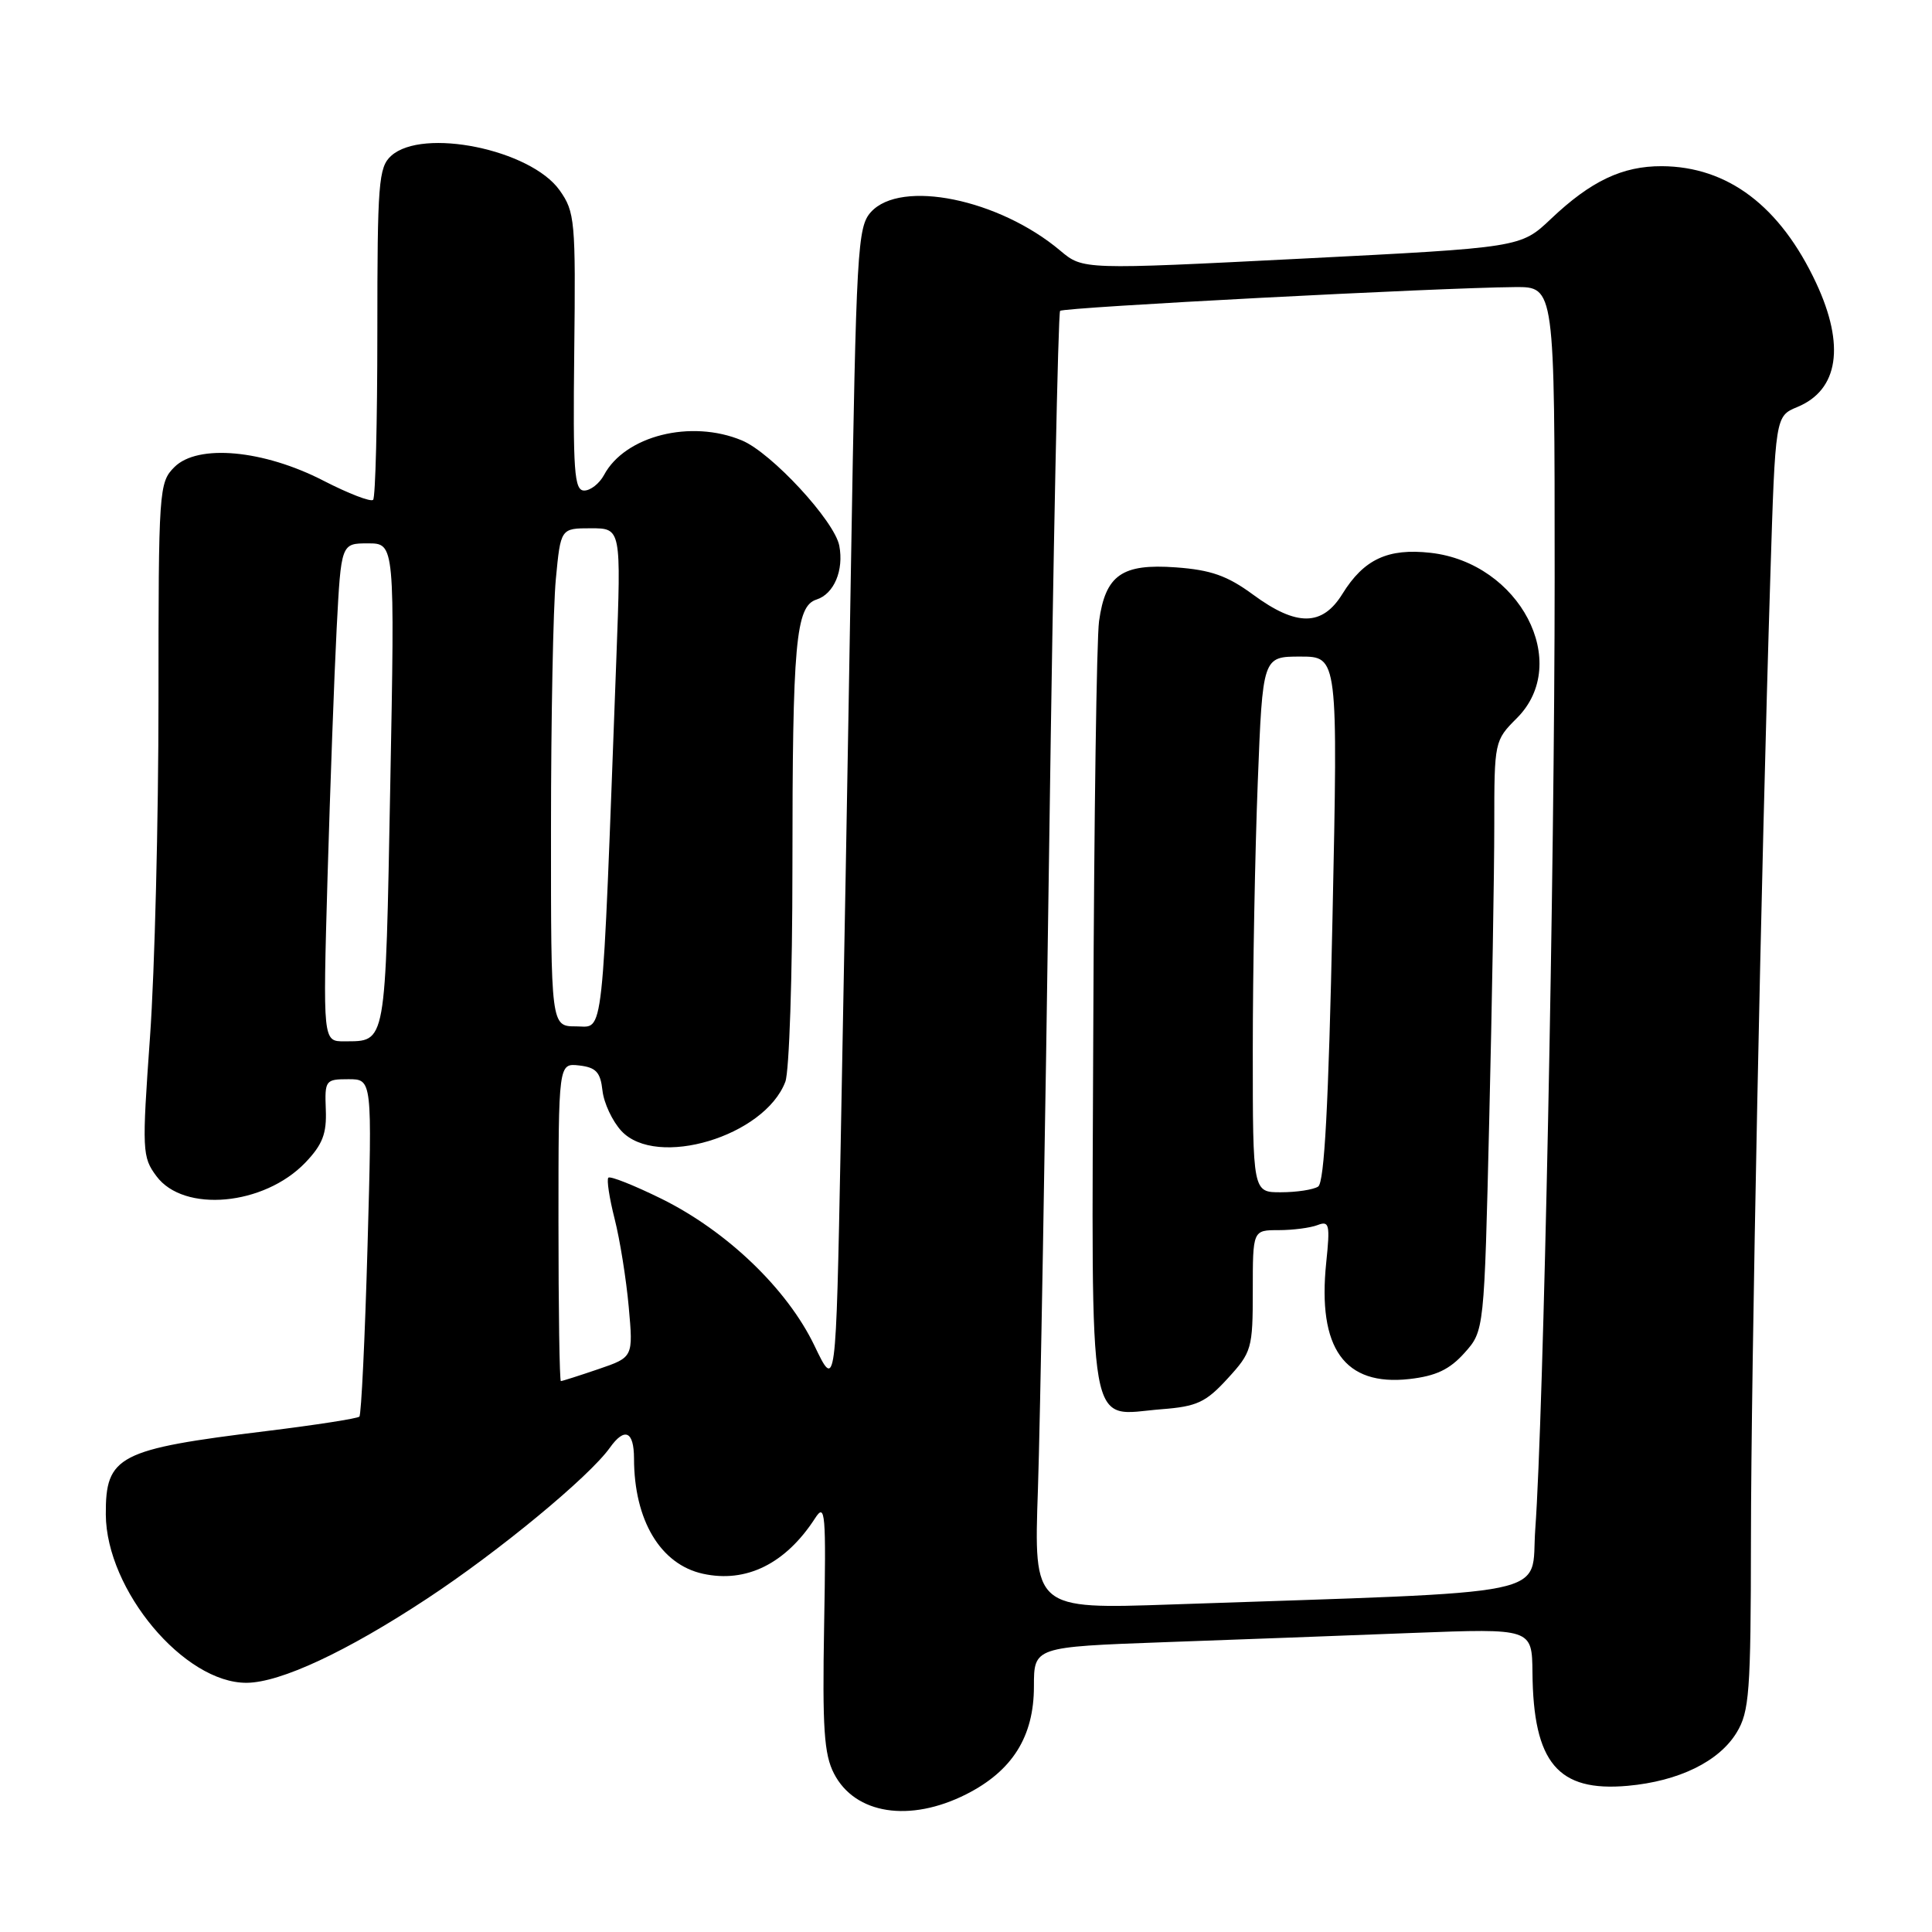 <?xml version="1.0" encoding="UTF-8" standalone="no"?>
<!DOCTYPE svg PUBLIC "-//W3C//DTD SVG 1.1//EN" "http://www.w3.org/Graphics/SVG/1.1/DTD/svg11.dtd" >
<svg xmlns="http://www.w3.org/2000/svg" xmlns:xlink="http://www.w3.org/1999/xlink" version="1.1" viewBox="0 0 256 256">
 <g >
 <path fill="currentColor"
d=" M 128.03 237.75 C 134.14 234.66 137.00 230.11 137.00 223.47 C 137.00 218.23 137.00 218.23 154.25 217.60 C 163.74 217.26 178.59 216.71 187.25 216.37 C 203.00 215.77 203.00 215.77 203.06 221.64 C 203.17 233.59 206.43 237.46 215.68 236.63 C 222.45 236.02 227.78 233.41 230.11 229.58 C 231.80 226.81 231.99 224.23 232.01 204.00 C 232.03 181.25 233.36 115.22 234.58 76.32 C 235.24 55.14 235.24 55.14 238.16 53.93 C 243.62 51.67 244.51 45.77 240.65 37.50 C 235.89 27.32 228.95 22.07 220.20 22.02 C 214.98 22.00 210.80 23.98 205.50 29.01 C 201.50 32.80 201.50 32.80 172.50 34.27 C 143.50 35.74 143.50 35.74 140.50 33.22 C 132.37 26.37 119.37 23.72 115.40 28.10 C 113.62 30.08 113.46 32.93 112.76 74.85 C 112.36 99.41 111.74 134.07 111.39 151.87 C 110.76 184.24 110.76 184.24 107.91 178.29 C 104.30 170.78 96.32 163.13 87.64 158.84 C 84.02 157.06 80.86 155.80 80.61 156.05 C 80.37 156.30 80.74 158.75 81.44 161.50 C 82.14 164.25 82.98 169.50 83.31 173.17 C 83.91 179.84 83.91 179.84 79.28 181.42 C 76.73 182.29 74.50 183.00 74.32 183.00 C 74.14 183.00 74.00 173.52 74.00 161.93 C 74.00 140.87 74.00 140.87 76.75 141.18 C 78.98 141.44 79.56 142.07 79.83 144.50 C 80.01 146.15 81.14 148.56 82.33 149.85 C 86.98 154.87 101.31 150.58 104.06 143.34 C 104.58 141.98 105.00 129.26 105.00 115.07 C 105.00 85.13 105.43 80.32 108.20 79.44 C 110.51 78.70 111.83 75.57 111.21 72.31 C 110.58 69.03 102.24 60.00 98.31 58.36 C 91.56 55.54 82.82 57.73 80.03 62.95 C 79.42 64.08 78.24 65.00 77.41 65.00 C 76.09 65.00 75.91 62.51 76.09 46.61 C 76.29 29.22 76.18 28.07 74.15 25.21 C 70.30 19.80 55.99 16.88 51.83 20.65 C 50.16 22.16 50.00 24.26 50.00 43.99 C 50.00 55.91 49.75 65.92 49.44 66.23 C 49.13 66.54 46.18 65.40 42.89 63.71 C 34.93 59.60 26.20 58.80 23.11 61.89 C 21.06 63.94 21.00 64.82 21.00 92.75 C 21.00 108.56 20.50 128.63 19.88 137.35 C 18.80 152.51 18.84 153.31 20.73 155.85 C 24.35 160.73 34.98 159.76 40.46 154.05 C 42.74 151.66 43.30 150.22 43.17 147.02 C 43.02 143.14 43.13 143.00 46.17 143.00 C 49.32 143.00 49.32 143.00 48.70 165.13 C 48.36 177.30 47.87 187.46 47.62 187.71 C 47.37 187.96 41.84 188.82 35.33 189.62 C 15.65 192.03 13.98 192.90 14.02 200.68 C 14.08 210.70 24.42 223.05 32.70 222.98 C 37.17 222.94 45.94 218.85 56.60 211.82 C 66.08 205.58 78.05 195.70 80.81 191.83 C 82.77 189.08 84.00 189.62 84.01 193.25 C 84.02 201.45 87.51 207.29 93.14 208.53 C 98.87 209.79 104.10 207.21 108.00 201.18 C 109.36 199.07 109.47 200.40 109.20 215.39 C 108.96 229.00 109.19 232.47 110.51 235.01 C 113.29 240.40 120.54 241.53 128.03 237.75 Z  M 137.53 197.37 C 137.83 188.64 138.50 150.04 139.03 111.59 C 139.56 73.14 140.21 41.46 140.47 41.19 C 140.95 40.72 190.59 38.12 200.75 38.04 C 206.00 38.00 206.00 38.00 206.00 76.54 C 206.00 115.42 204.53 187.59 203.43 202.64 C 202.77 211.76 207.34 210.81 155.24 212.60 C 136.98 213.23 136.98 213.23 137.53 197.37 Z  M 162.66 182.67 C 165.86 179.18 166.00 178.70 166.00 171.01 C 166.00 163.00 166.00 163.00 169.42 163.00 C 171.30 163.00 173.62 162.70 174.58 162.33 C 176.14 161.73 176.26 162.23 175.73 167.31 C 174.56 178.67 178.15 183.69 186.74 182.73 C 190.27 182.33 192.08 181.47 194.05 179.27 C 196.67 176.34 196.67 176.34 197.33 148.42 C 197.70 133.06 198.00 115.47 198.00 109.33 C 198.00 98.25 198.02 98.13 201.00 95.15 C 208.30 87.85 201.37 74.58 189.55 73.25 C 183.91 72.62 180.72 74.10 177.88 78.69 C 175.22 83.00 171.81 83.04 166.05 78.80 C 162.62 76.28 160.46 75.52 155.81 75.18 C 148.66 74.66 146.48 76.19 145.63 82.31 C 145.31 84.61 144.97 108.50 144.87 135.40 C 144.66 191.54 143.95 187.52 153.91 186.73 C 158.60 186.37 159.78 185.82 162.66 182.67 Z  M 43.40 116.25 C 43.75 104.29 44.29 89.44 44.61 83.25 C 45.20 72.00 45.20 72.00 48.76 72.00 C 52.32 72.00 52.32 72.00 51.71 104.16 C 51.06 138.79 51.21 137.95 45.64 137.98 C 42.78 138.00 42.78 138.00 43.40 116.25 Z  M 73.01 109.75 C 73.01 95.31 73.30 80.46 73.65 76.75 C 74.29 70.00 74.29 70.00 78.30 70.00 C 82.31 70.00 82.31 70.00 81.67 87.25 C 79.73 139.09 80.07 136.00 76.35 136.00 C 73.00 136.00 73.00 136.00 73.01 109.75 Z  M 166.00 139.16 C 166.00 128.80 166.30 112.82 166.66 103.66 C 167.31 87.00 167.31 87.00 172.30 87.00 C 177.29 87.00 177.29 87.00 176.56 121.74 C 176.04 146.36 175.49 156.70 174.66 157.23 C 174.02 157.64 171.81 157.98 169.75 157.98 C 166.00 158.00 166.00 158.00 166.00 139.16 Z "/>
</g>
</svg>